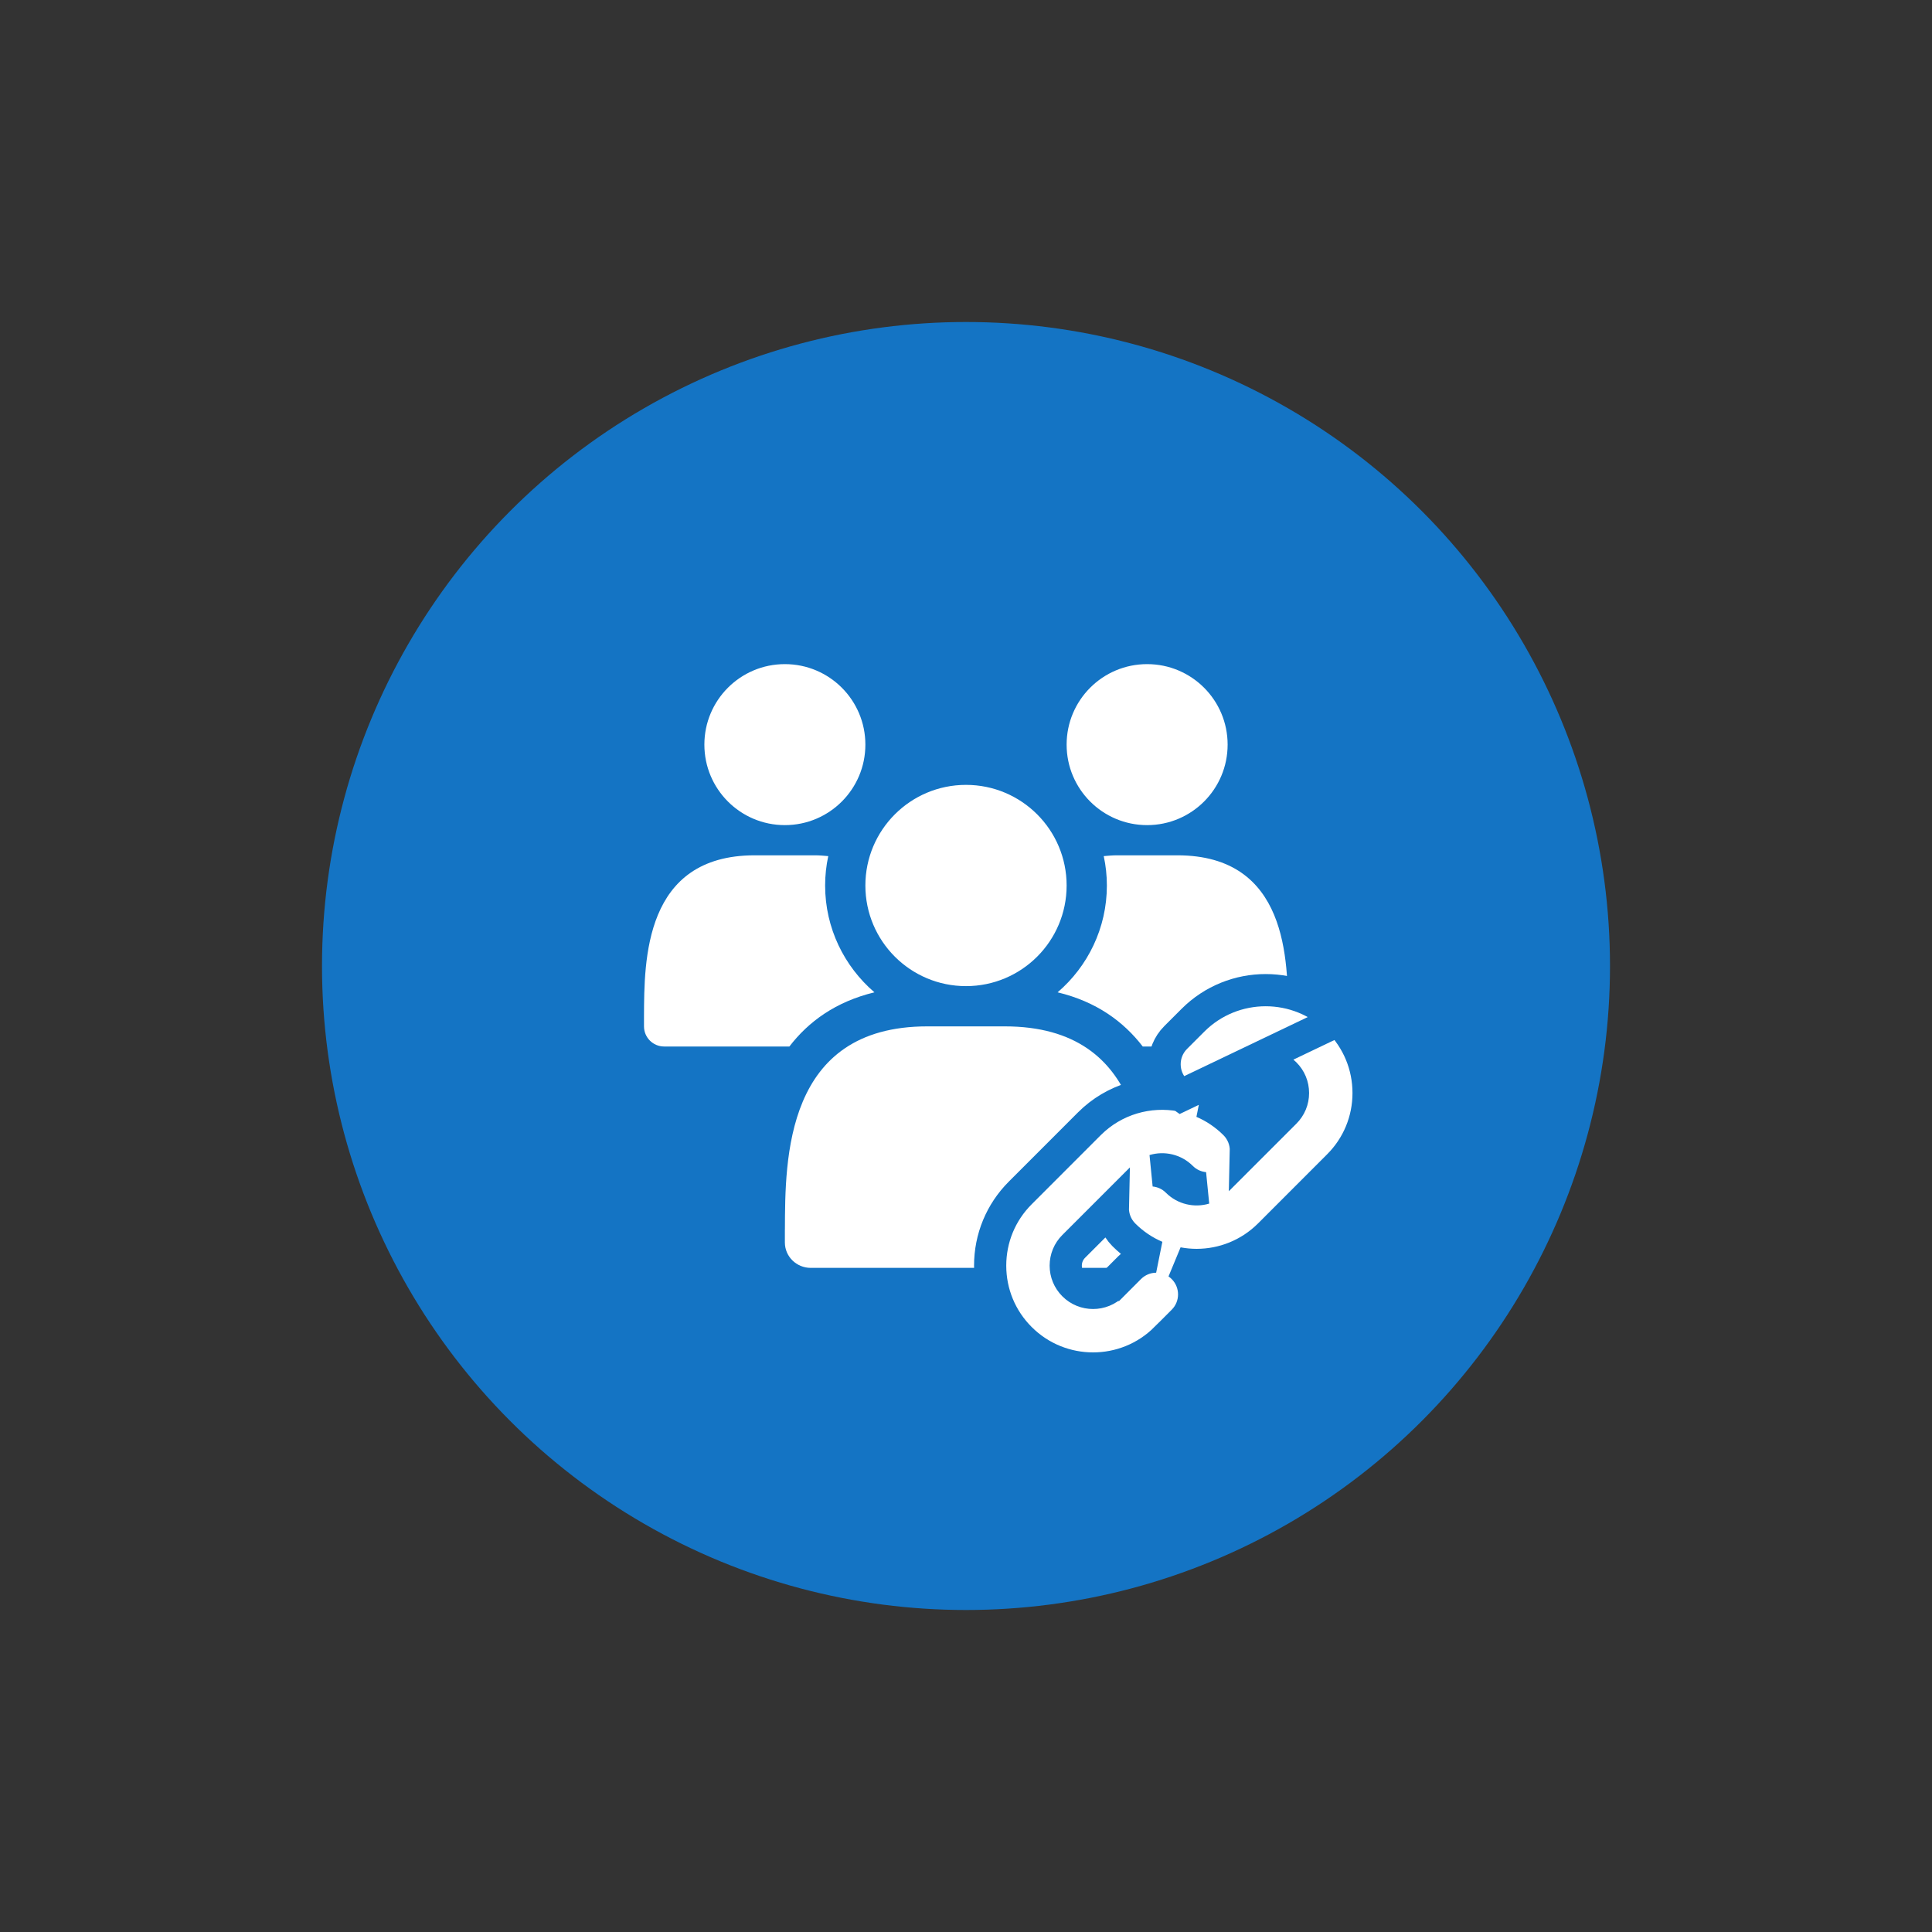 <svg width="48" height="48" viewBox="0 0 48 48" fill="none" xmlns="http://www.w3.org/2000/svg">
<rect x="0" y="0" width="48" height="48" fill="#333333" stroke="none"/>
<circle cx="24" cy="24" r="16" fill="#1474C4"/>
<path d="M21.5 18.5C21.5 19.605 20.605 20.5 19.5 20.5C18.395 20.5 17.5 19.605 17.5 18.5C17.5 17.395 18.395 16.5 19.5 16.5C20.605 16.5 21.5 17.395 21.5 18.5ZM21.725 24.654C20.977 24.012 20.5 23.061 20.5 22C20.5 21.75 20.527 21.506 20.578 21.27C20.471 21.261 20.366 21.25 20.25 21.25H18.75C16 21.25 16.006 23.866 16 25.243C16 25.245 16 25.248 16 25.25V25.5C16 25.776 16.224 26 16.5 26H19.612C20.085 25.384 20.759 24.888 21.725 24.654ZM28.5 16.5C27.395 16.5 26.5 17.395 26.5 18.5C26.5 19.605 27.395 20.5 28.5 20.5C29.605 20.5 30.5 19.605 30.5 18.5C30.5 17.395 29.605 16.5 28.5 16.5ZM29.25 21.25H27.75C27.634 21.25 27.529 21.261 27.422 21.27C27.473 21.506 27.5 21.75 27.5 22C27.5 23.061 27.024 24.012 26.276 24.654C27.244 24.887 27.917 25.384 28.391 26H31.5C31.776 26 32 25.776 32 25.5V25.25C32 23.869 32 21.25 29.25 21.25ZM24.965 25.5H23.036C19.5 25.5 19.507 28.803 19.501 30.544C19.501 30.547 19.5 30.55 19.5 30.552V30.869C19.5 31.218 19.788 31.5 20.143 31.5H27.858C28.212 31.5 28.5 31.217 28.5 30.869V30.552C28.5 28.808 28.5 25.5 24.965 25.5ZM24 19.5C22.619 19.5 21.5 20.619 21.5 22C21.5 23.381 22.619 24.5 24 24.5C25.381 24.5 26.5 23.381 26.5 22C26.5 20.619 25.381 19.5 24 19.5Z" fill="white"/>
<path d="M29.344 27.217C29.296 27.184 29.251 27.147 29.209 27.105C28.842 26.738 28.842 26.144 29.209 25.777L29.209 25.777L29.638 25.348C30.635 24.351 32.256 24.351 33.253 25.348L29.344 27.217ZM29.344 27.217C28.542 27.068 27.683 27.302 27.064 27.921L27.064 27.921L25.349 29.637C25.349 29.637 25.349 29.637 25.349 29.637C24.866 30.119 24.6 30.763 24.6 31.445C24.6 32.126 24.866 32.77 25.349 33.252C25.848 33.751 26.503 34 27.157 34C27.81 34 28.466 33.751 28.964 33.252C28.964 33.252 28.965 33.252 28.965 33.252L29.393 32.823C29.76 32.457 29.76 31.862 29.393 31.495L29.393 31.495C29.351 31.453 29.306 31.416 29.258 31.383C29.414 31.412 29.572 31.427 29.73 31.427C30.384 31.427 31.039 31.177 31.538 30.679L31.538 30.679L33.253 28.963C33.736 28.481 34.002 27.838 34.002 27.156C34.002 26.474 33.736 25.83 33.253 25.348L29.344 27.217ZM31.925 27.635L31.925 27.635L30.954 28.606C30.96 28.359 30.868 28.11 30.68 27.921C30.443 27.685 30.172 27.504 29.882 27.38C30.119 27.378 30.356 27.286 30.537 27.105L30.966 26.676C31.23 26.412 31.661 26.412 31.925 26.676L31.925 26.676C32.054 26.805 32.124 26.974 32.124 27.156C32.124 27.338 32.054 27.506 31.925 27.635ZM27.922 30.679C28.159 30.916 28.431 31.096 28.721 31.22C28.483 31.222 28.247 31.314 28.065 31.495L27.637 31.924C27.636 31.924 27.636 31.924 27.636 31.924C27.372 32.188 26.941 32.188 26.677 31.924L26.677 31.924C26.548 31.795 26.478 31.626 26.478 31.445C26.478 31.263 26.548 31.093 26.677 30.965L26.677 30.965L27.648 29.994C27.642 30.241 27.734 30.49 27.922 30.679ZM29.25 29.351C29.09 29.19 28.885 29.1 28.675 29.08C28.907 29.01 29.169 29.067 29.352 29.249L29.352 29.249C29.512 29.41 29.717 29.5 29.927 29.52C29.695 29.59 29.433 29.533 29.25 29.351Z" fill="white" stroke="#1474C4" stroke-width="0.8"/>
</svg>
